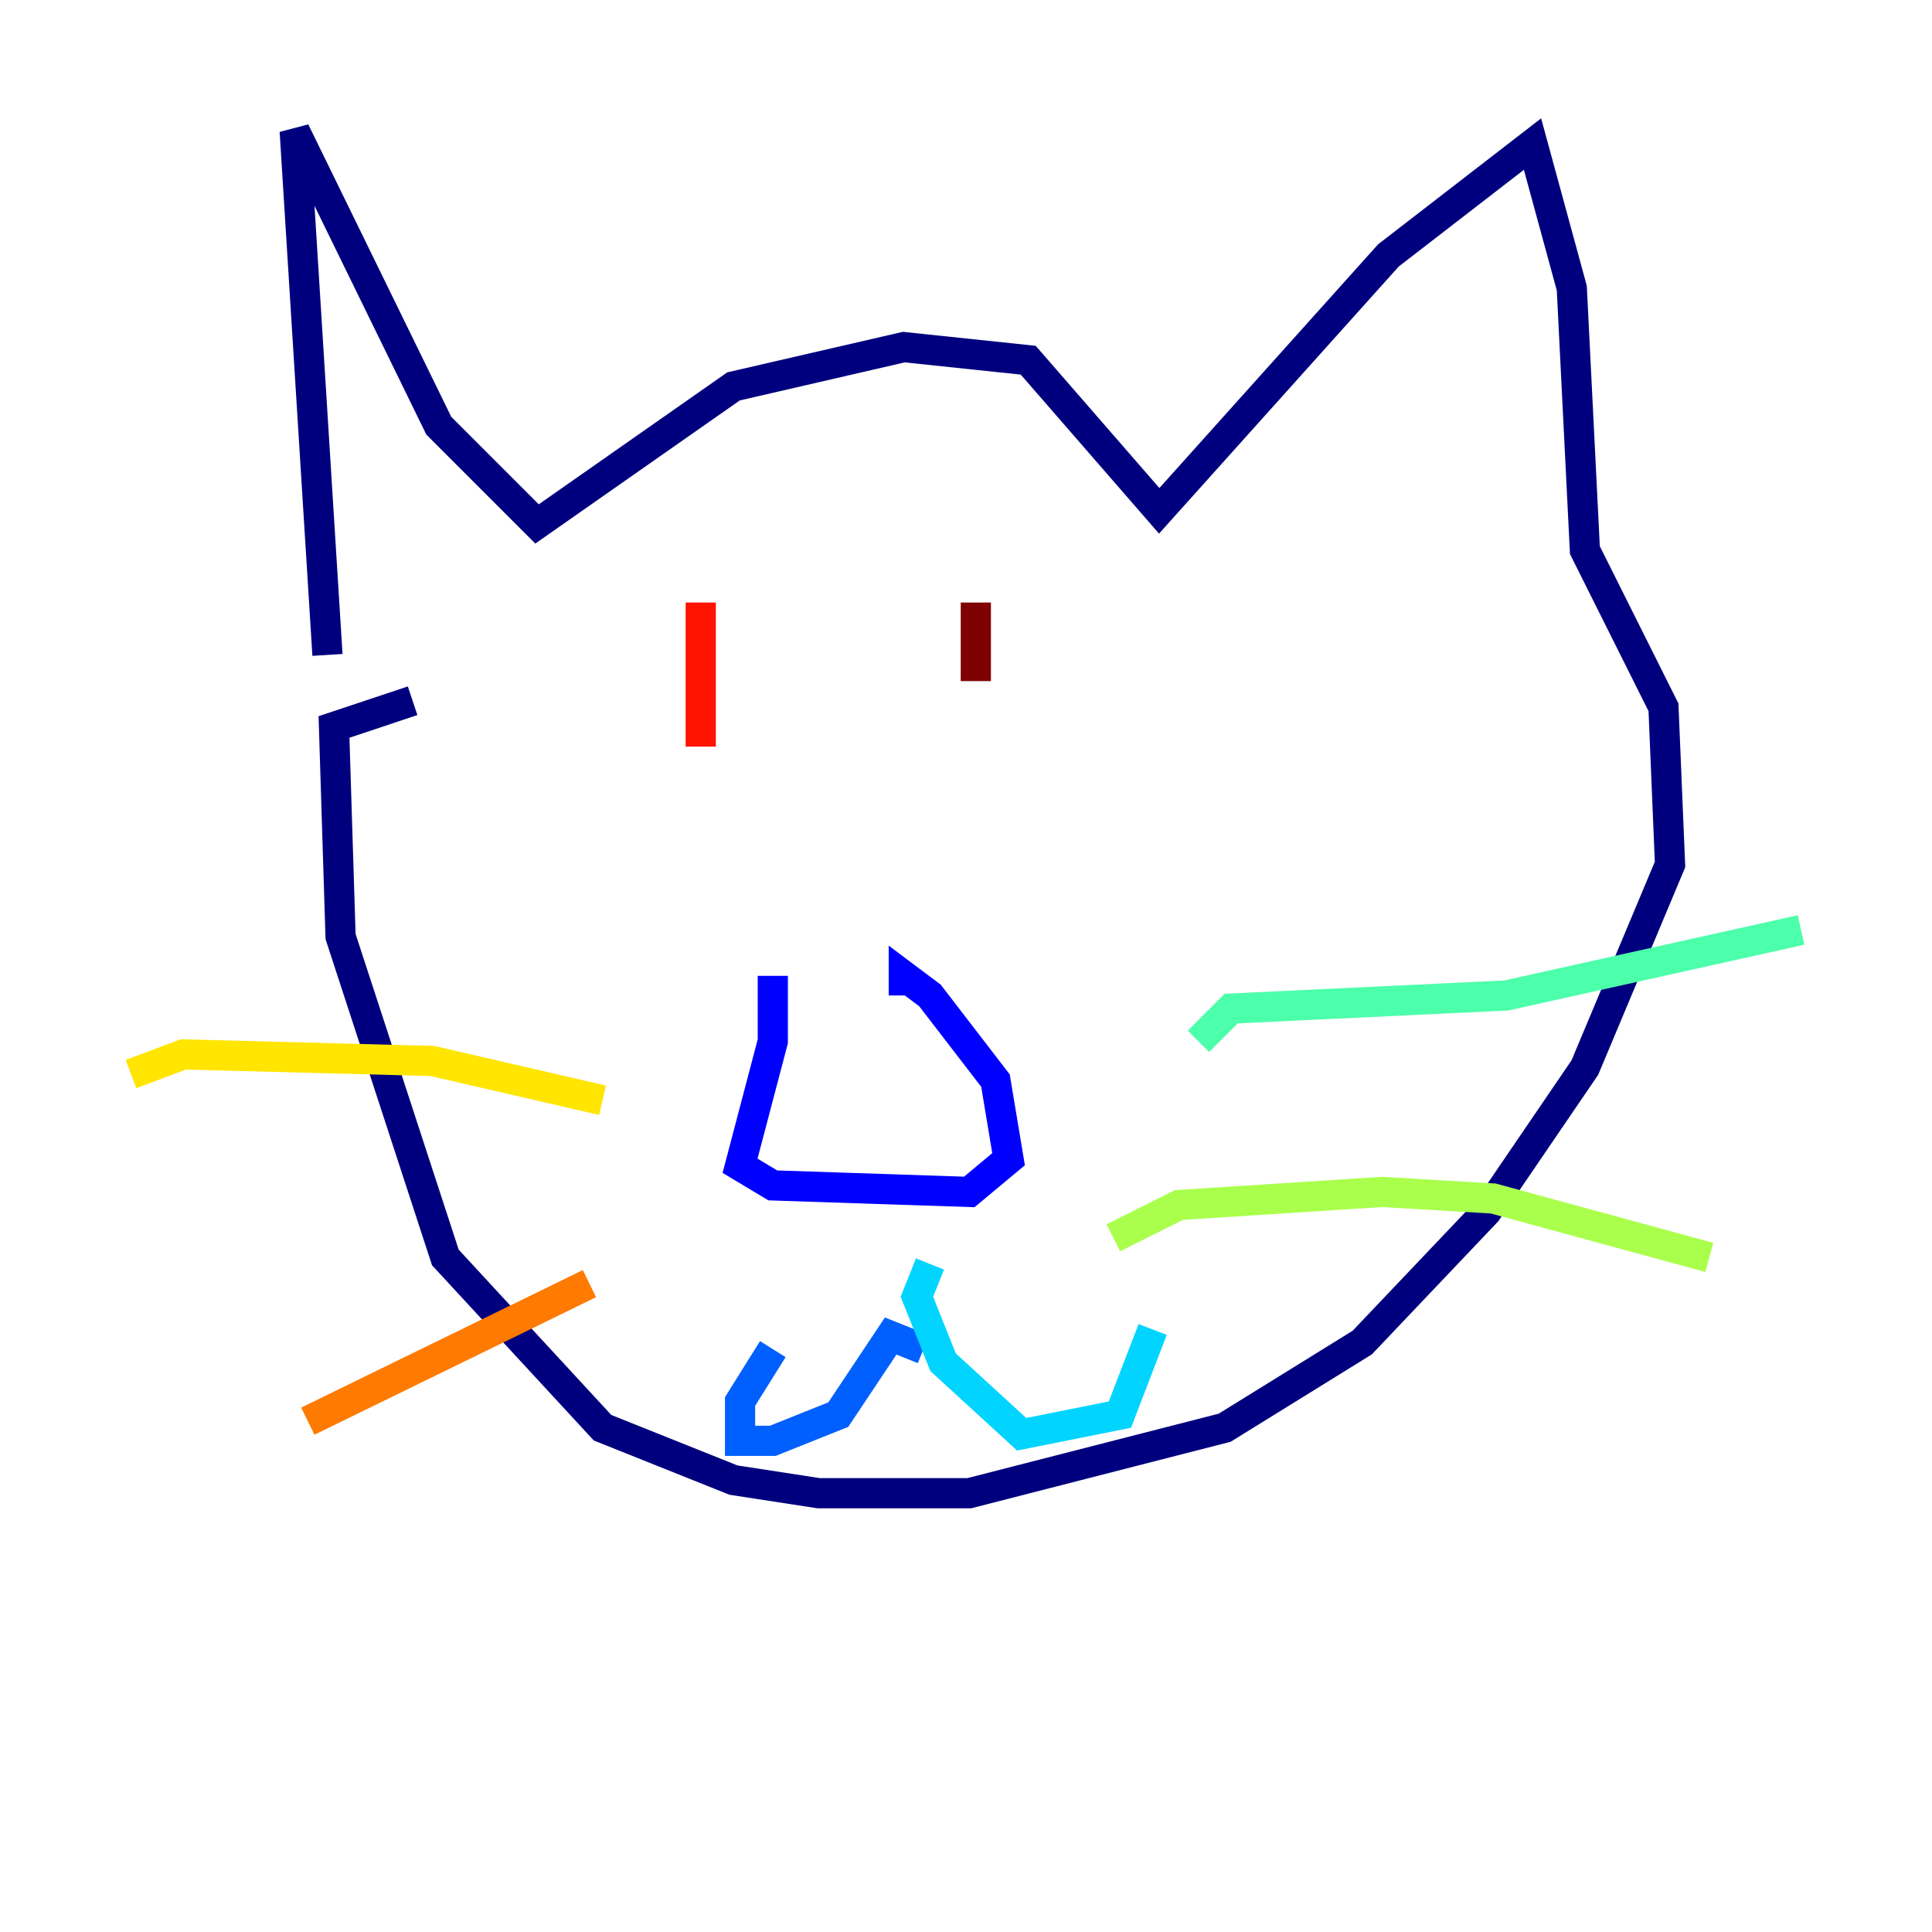 <?xml version="1.0" encoding="utf-8" ?>
<svg baseProfile="tiny" height="128" version="1.2" viewBox="0,0,128,128" width="128" xmlns="http://www.w3.org/2000/svg" xmlns:ev="http://www.w3.org/2001/xml-events" xmlns:xlink="http://www.w3.org/1999/xlink"><defs /><polyline fill="none" points="21.695,43.39 19.525,8.678 29.071,28.203 35.58,34.712 48.597,25.6 59.878,22.997 68.122,23.864 76.8,33.844 91.986,16.922 101.532,9.546 104.136,19.091 105.003,36.447 110.21,46.861 110.644,57.275 105.003,70.725 98.495,80.271 90.251,88.949 81.139,94.59 64.217,98.929 54.237,98.929 48.597,98.061 39.919,94.59 29.505,83.308 22.563,62.047 22.129,48.163 27.336,46.427" stroke="#00007f" stroke-width="2" /><polyline fill="none" points="51.2,64.651 51.2,68.99 49.031,77.234 51.2,78.536 64.217,78.969 66.82,76.8 65.953,71.593 61.614,65.953 59.878,64.651 59.878,65.953" stroke="#0000fe" stroke-width="2" /><polyline fill="none" points="61.18,89.383 59.01,88.515 55.539,93.722 51.2,95.458 49.031,95.458 49.031,92.854 51.2,89.383" stroke="#0060ff" stroke-width="2" /><polyline fill="none" points="61.614,83.742 60.746,85.912 62.481,90.251 67.688,95.024 74.197,93.722 76.366,88.081" stroke="#00d4ff" stroke-width="2" /><polyline fill="none" points="79.403,68.99 81.573,66.82 99.797,65.953 119.322,61.614" stroke="#4cffaa" stroke-width="2" /><polyline fill="none" points="73.763,82.007 78.102,79.837 91.552,78.969 98.929,79.403 113.248,83.308" stroke="#aaff4c" stroke-width="2" /><polyline fill="none" points="39.919,72.895 28.637,70.291 12.149,69.858 8.678,71.159" stroke="#ffe500" stroke-width="2" /><polyline fill="none" points="39.051,85.044 20.393,94.156" stroke="#ff7a00" stroke-width="2" /><polyline fill="none" points="46.427,39.919 46.427,49.464" stroke="#fe1200" stroke-width="2" /><polyline fill="none" points="64.651,39.919 64.651,45.125" stroke="#7f0000" stroke-width="2" /></svg>